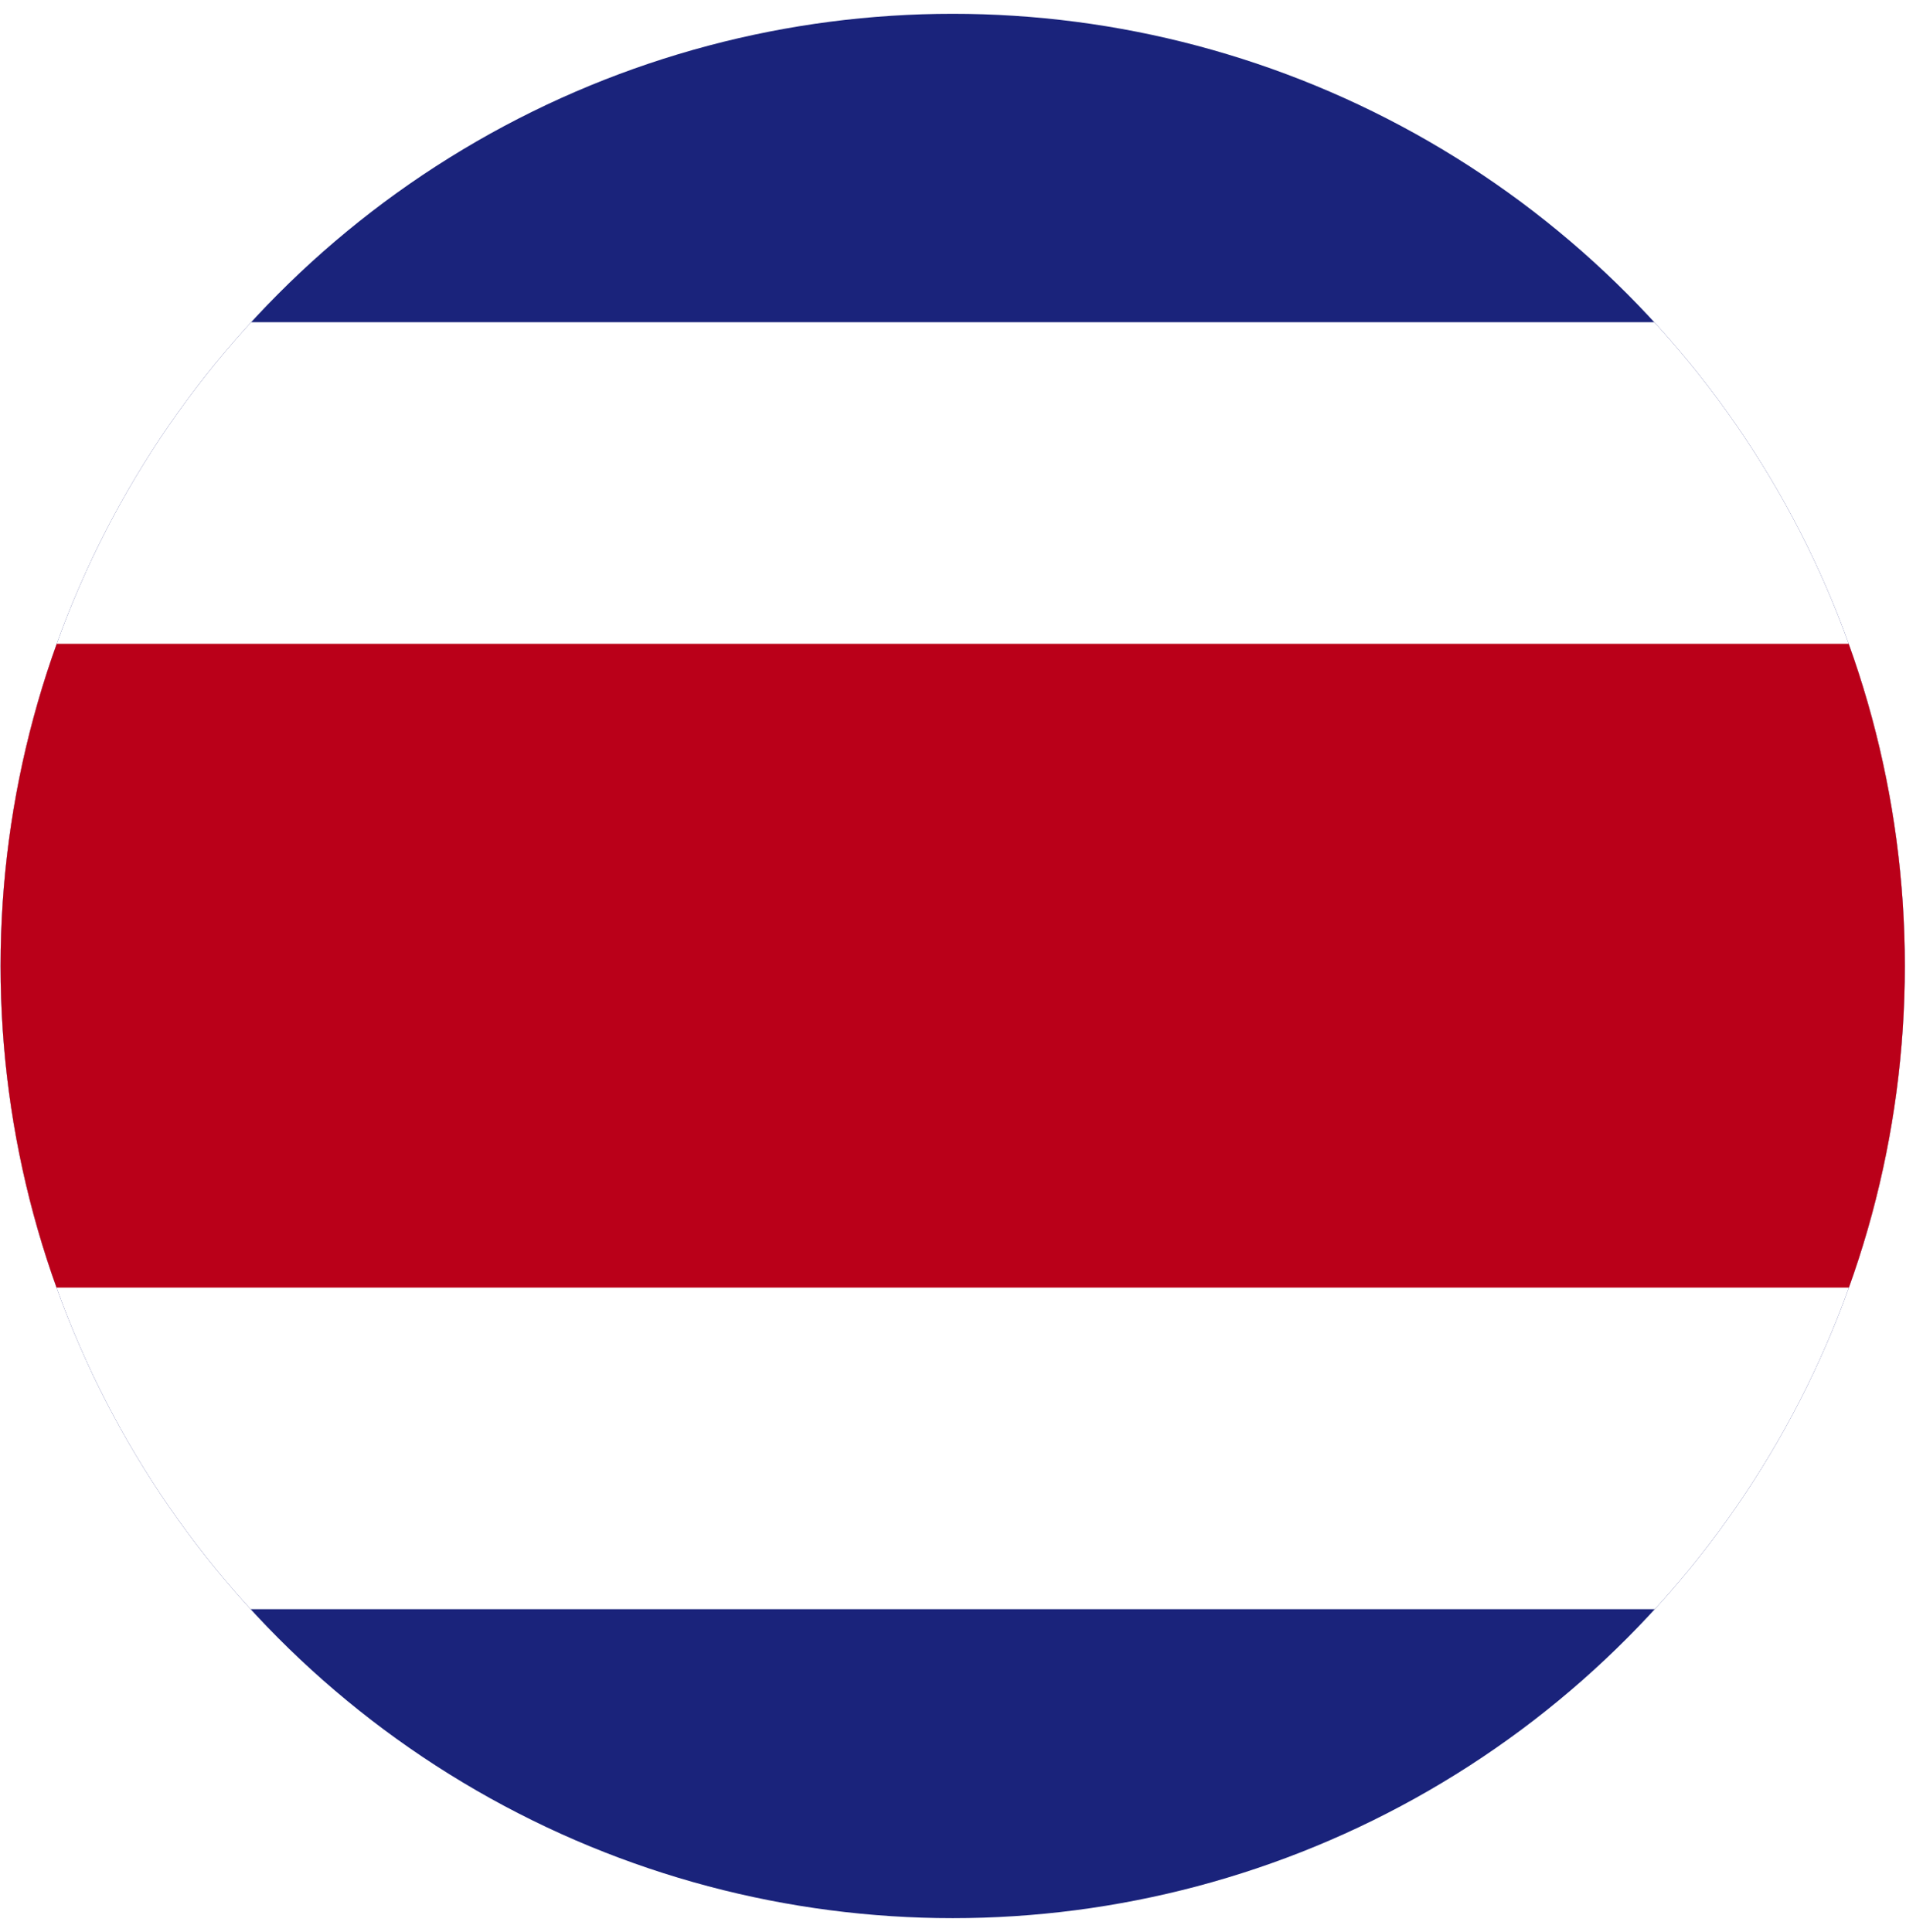 <svg xmlns="http://www.w3.org/2000/svg" xmlns:xlink="http://www.w3.org/1999/xlink" viewBox="0 0 33.13 33.58"><defs><style>.cls-1{fill:none;}.cls-2{clip-path:url(#clip-path);}.cls-3{fill:#1a237b;}.cls-4{fill:#fff;}.cls-5{fill:#ba0019;}</style><clipPath id="clip-path" transform="translate(0.01 0.24)"><circle class="cls-1" cx="16.55" cy="16.55" r="16.55"/></clipPath></defs><g id="Capa_2" data-name="Capa 2"><g id="Capa_1-2" data-name="Capa 1"><g class="cls-2"><g id="THAILAND"><rect class="cls-3" width="33.13" height="33.58"/><rect class="cls-4" y="5.6" width="33.13" height="22.37"/><rect class="cls-5" y="11.19" width="33.13" height="11.19"/></g></g></g></g></svg>